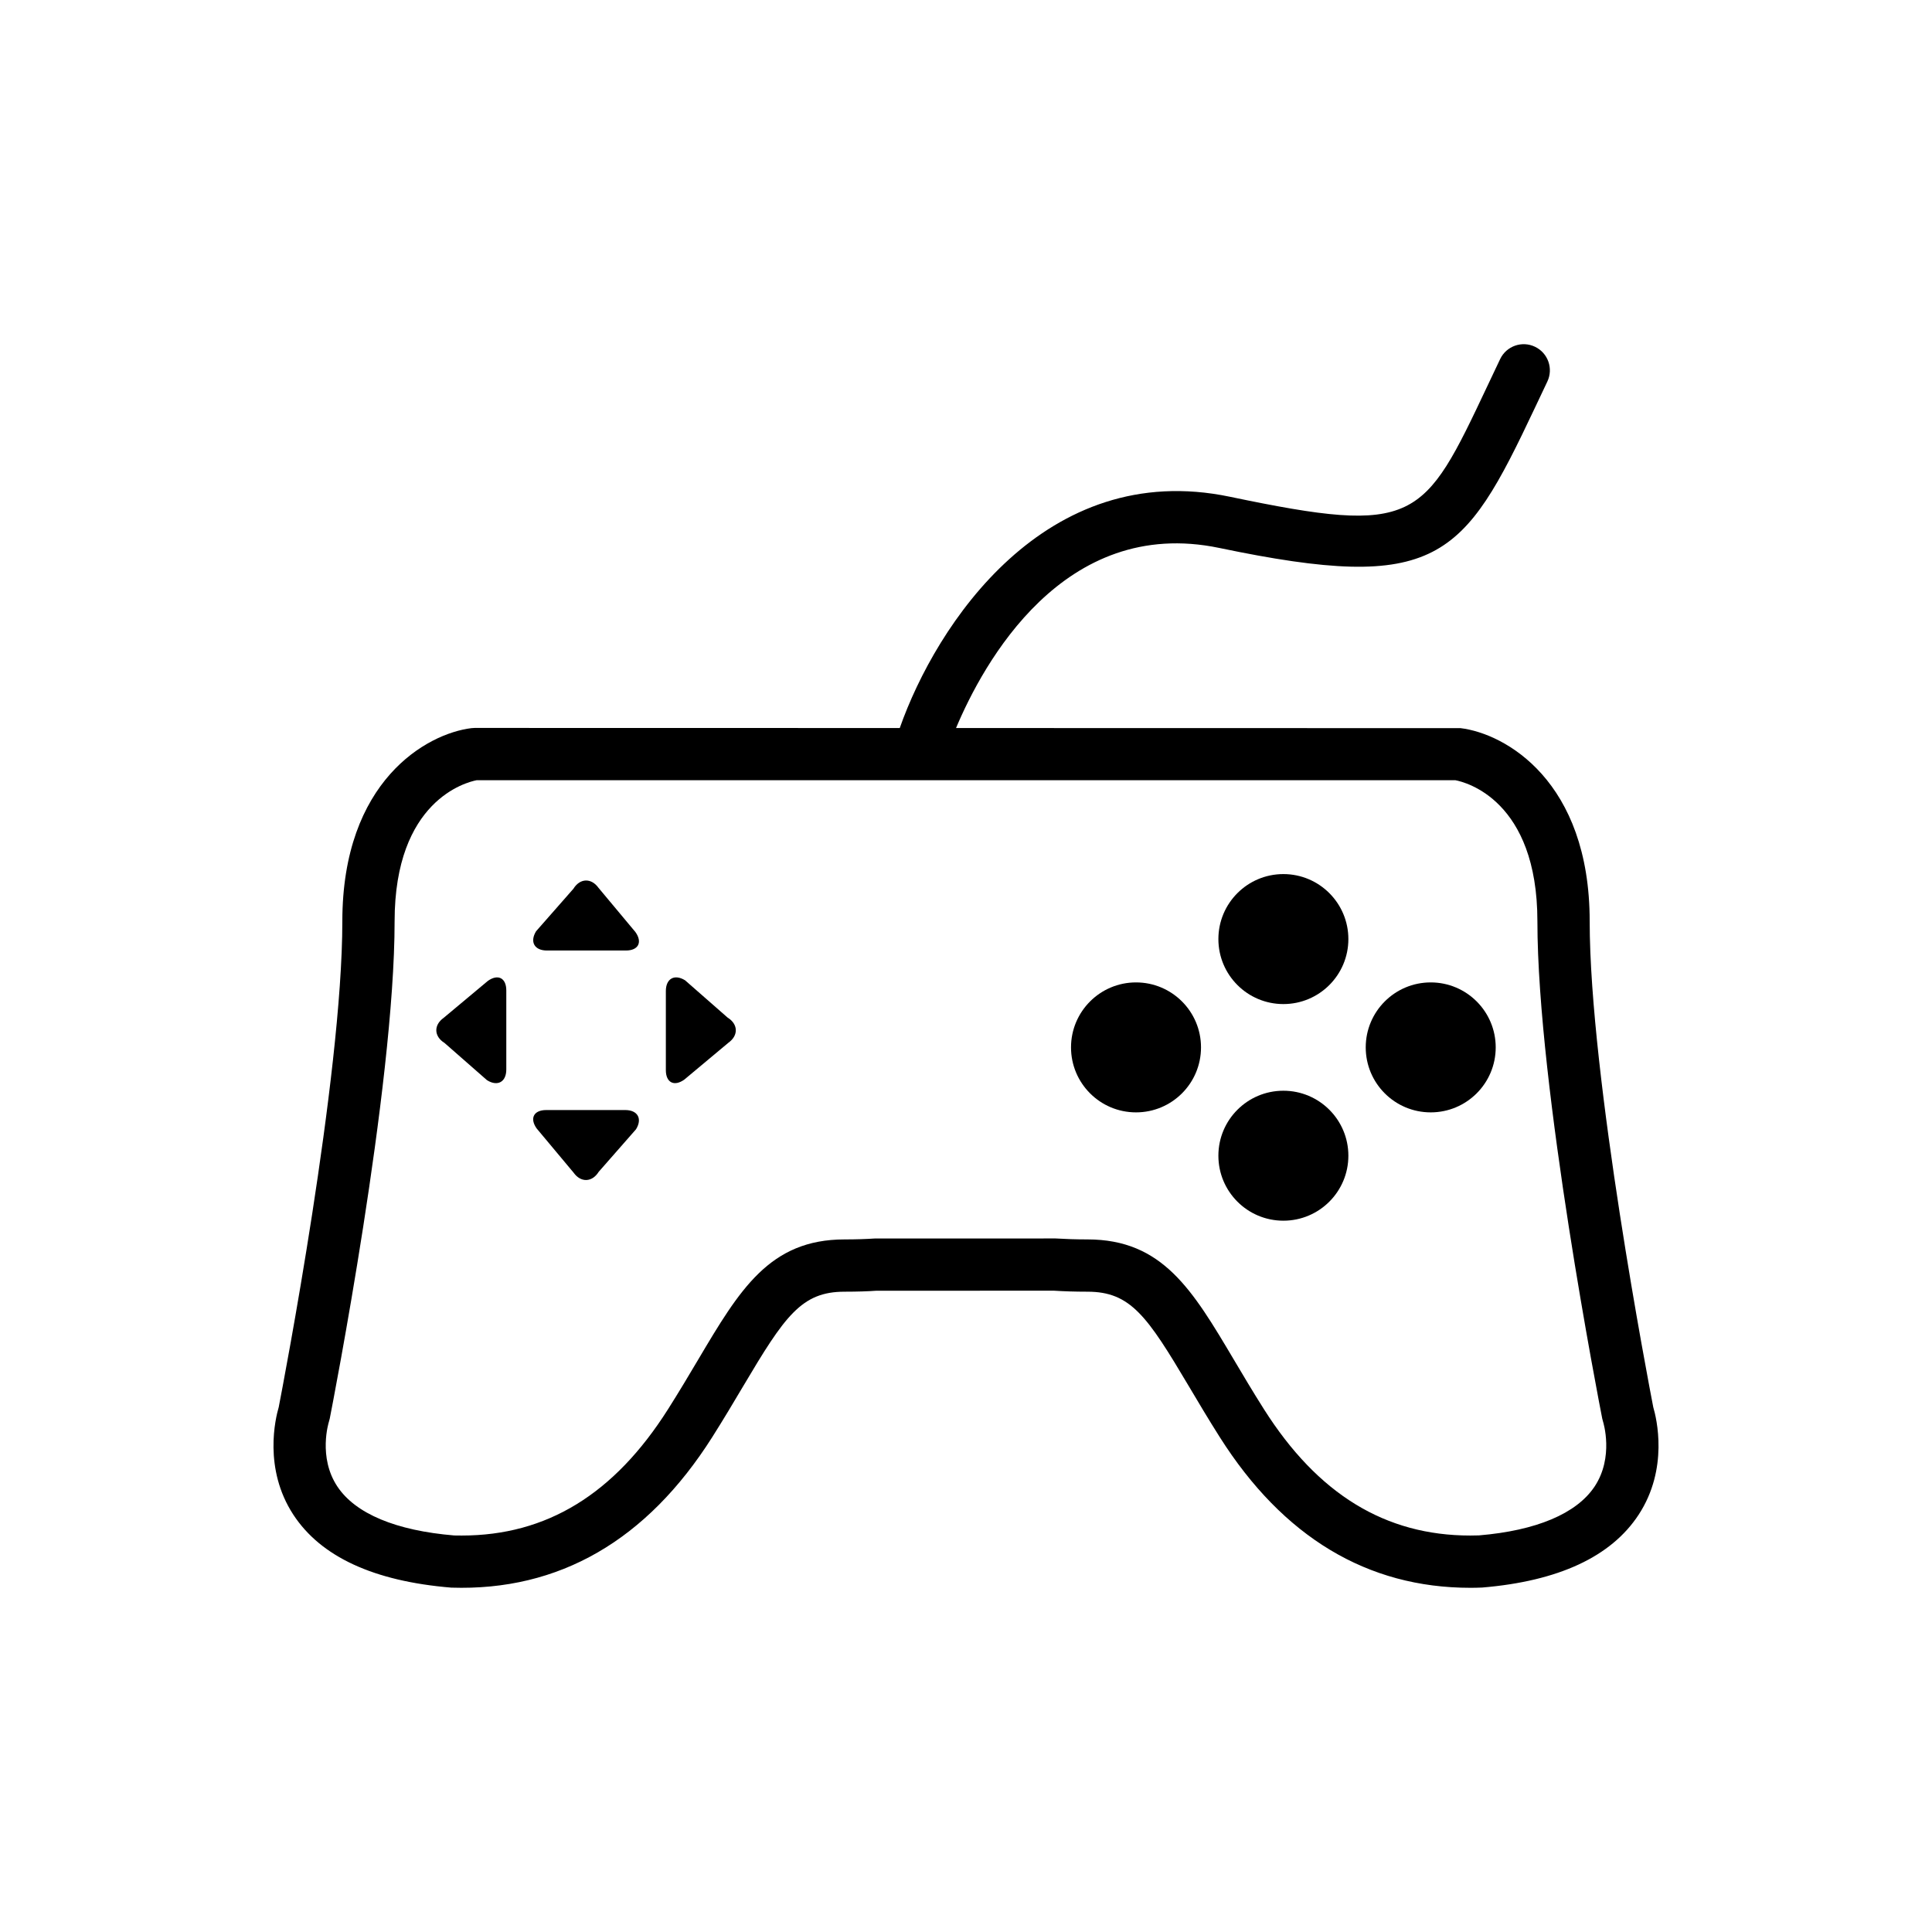 <svg xmlns="http://www.w3.org/2000/svg" xmlns:xlink="http://www.w3.org/1999/xlink" version="1.1" id="Layer_1" x="0px" y="0px" width="100.0px" height="100px" viewBox="0 0 566.93 566.93" enable-background="new 0 0 566.93 566.93" xml:space="preserve">
<g>
	<path d="M485.138,412.927c-1.295-6.684-18.658-97.017-18.658-142.563c0-41.214-24.787-55.109-37.898-56.697l-148.041-0.03   c7.906-18.796,31.48-62.38,77.23-52.85c64.209,13.403,71.607,3.421,92.598-41.038l3.678-7.766c1.828-3.823,0.211-8.4-3.613-10.228   c-3.822-1.833-8.4-0.209-10.227,3.613l-3.709,7.831c-18.826,39.857-20.816,44.01-75.586,32.571   c-54.16-11.324-86.216,37.518-96.884,67.863l-124.751-0.024l-0.922,0.057c-13.107,1.588-37.898,15.483-37.898,56.697   c0,45.532-17.37,135.879-18.667,142.563c-0.947,3.209-4.572,17.998,4.29,31.549c8.059,12.316,23.518,19.51,46.332,21.402   c31.633,1.035,57.377-13.832,76.583-44.15c3.392-5.355,6.351-10.344,9.063-14.916c12.241-20.639,17.118-27.773,29.767-27.773   c3.787,0,6.999-0.115,9.317-0.283l52.134-0.014c2.822,0.182,6.046,0.297,9.832,0.297c12.654,0,17.532,7.141,29.78,27.791   c2.707,4.566,5.664,9.549,9.053,14.898c18.584,29.33,43.314,44.201,73.514,44.201c1.018,0,2.043-0.018,3.451-0.074   c22.434-1.869,37.891-9.063,45.945-21.379C489.716,430.925,486.091,416.138,485.138,412.927z M467.923,436.21   c-5.297,7.967-17.154,12.932-33.912,14.336c-0.857,0.029-1.709,0.045-2.559,0.045c-24.943,0-44.754-12.127-60.557-37.07   c-3.301-5.211-6.178-10.066-8.816-14.516c-12.158-20.498-20.938-35.308-42.974-35.308c-3.403,0-6.303-0.102-9.335-0.281   l-53.128,0.014c-2.528,0.166-5.416,0.268-8.82,0.268c-22.028,0-30.807,14.804-42.958,35.29c-2.642,4.455-5.524,9.316-8.832,14.533   c-15.8,24.943-35.606,37.07-60.546,37.07c-0.848,0-1.705-0.016-2.181-0.021c-17.139-1.428-29.003-6.393-34.303-14.359   c-5.746-8.633-2.52-18.895-2.504-18.943l0.267-0.996c0.776-3.951,19.03-97.353,19.03-145.907c0-35.534,21.097-40.843,24.081-41.415   h287.191c2.93,0.551,24.074,5.797,24.074,41.415c0,48.554,18.246,141.956,19.025,145.907l0.252,0.943   C470.446,417.315,473.669,427.577,467.923,436.21z"/>
	<path d="M395.669,275.564c0,10.534-8.539,19.072-19.072,19.072c-10.539,0-19.072-8.538-19.072-19.072   c0-10.527,8.533-19.072,19.072-19.072C387.13,256.493,395.669,265.037,395.669,275.564z"/>
	<path d="M395.669,339.131c0,10.539-8.539,19.072-19.072,19.072c-10.539,0-19.072-8.533-19.072-19.072   c0-10.532,8.533-19.065,19.072-19.065C387.13,320.065,395.669,328.599,395.669,339.131z"/>
	<path d="M419.833,326.417c-10.533,0-19.07-8.532-19.07-19.072c0-10.527,8.537-19.065,19.07-19.065s19.072,8.538,19.072,19.065   C438.905,317.885,430.366,326.417,419.833,326.417z"/>
	<path d="M333.354,326.417c-10.528,0-19.072-8.532-19.072-19.072c0-10.527,8.544-19.065,19.072-19.065   c10.539,0,19.072,8.538,19.072,19.065C352.427,317.885,343.894,326.417,333.354,326.417z"/>
	<path d="M157.317,273.258c-1.917,3.116-0.503,5.662,3.164,5.662h23.188c3.667,0,4.919-2.438,2.786-5.422l-10.821-12.96   c-2.127-2.972-5.446-2.864-7.364,0.251L157.317,273.258z"/>
	<path d="M186.628,331.384c1.929-3.109,0.497-5.65-3.158-5.65h-23.188c-3.667,0-4.913,2.439-2.798,5.411l10.833,12.959   c2.115,2.979,5.435,2.865,7.364-0.238L186.628,331.384z"/>
	<path d="M201.039,287.668c-3.116-1.929-5.65-0.509-5.65,3.151v23.2c0,3.661,2.433,4.907,5.411,2.786l12.96-10.833   c2.972-2.121,2.863-5.44-0.24-7.363L201.039,287.668z"/>
	<path d="M142.913,316.979c3.116,1.93,5.656,0.51,5.656-3.151v-23.194c0-3.661-2.439-4.913-5.417-2.792l-12.96,10.833   c-2.972,2.121-2.864,5.44,0.24,7.364L142.913,316.979z"/>
</g>
</svg>